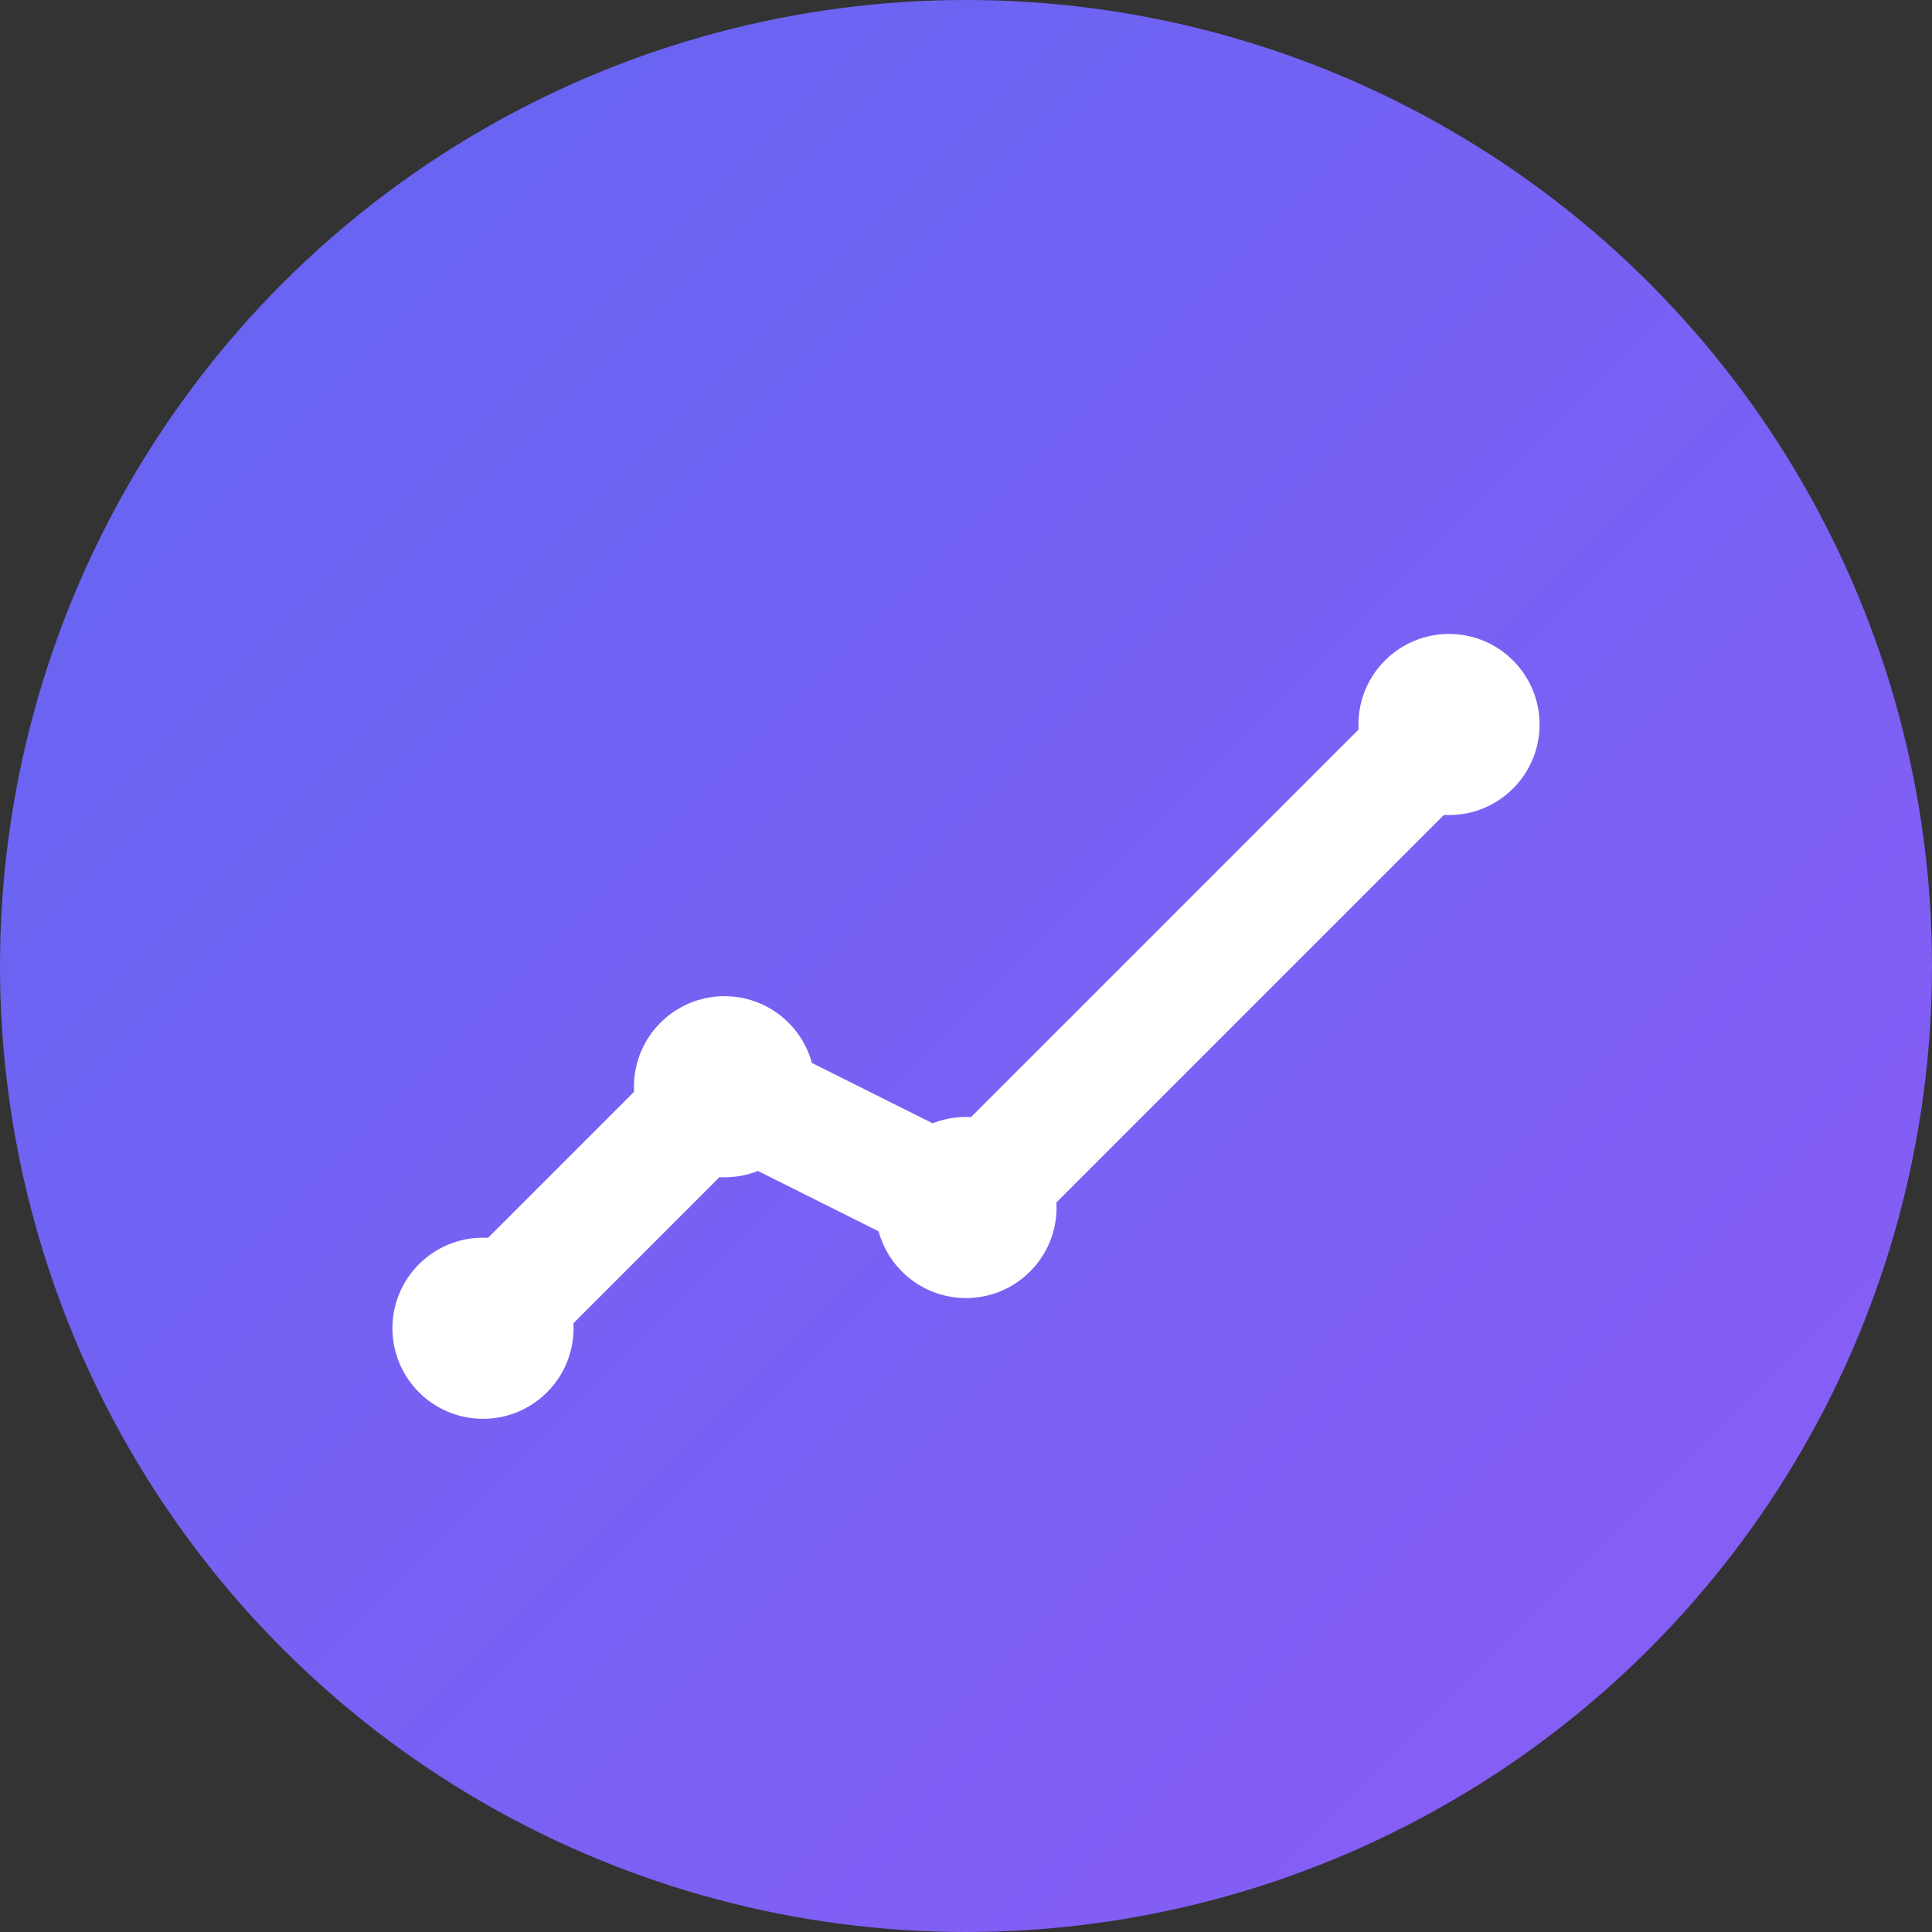 <svg width="32" height="32" viewBox="0 0 32 32" xmlns="http://www.w3.org/2000/svg">
  <rect x="0" y="0" width="32" height="32" fill="#333333" stroke="none"/>
  <defs>
    <linearGradient id="iconGrad" x1="0%" y1="0%" x2="100%" y2="100%">
      <stop offset="0%" style="stop-color:#6366f1;stop-opacity:1" />
      <stop offset="100%" style="stop-color:#8b5cf6;stop-opacity:1" />
    </linearGradient>
  </defs>
  
  <!-- Background circle -->
  <circle cx="16" cy="16" r="16" fill="url(#iconGrad)"/>
  
  <!-- Chart icon -->
  <path d="M8 22L12 18L16 20L24 12" stroke="white" stroke-width="2" fill="none" stroke-linecap="round" stroke-linejoin="round"/>
  <circle cx="8" cy="22" r="1.5" fill="white"/>
  <circle cx="12" cy="18" r="1.5" fill="white"/>
  <circle cx="16" cy="20" r="1.5" fill="white"/>
  <circle cx="24" cy="12" r="1.5" fill="white"/>
</svg>
